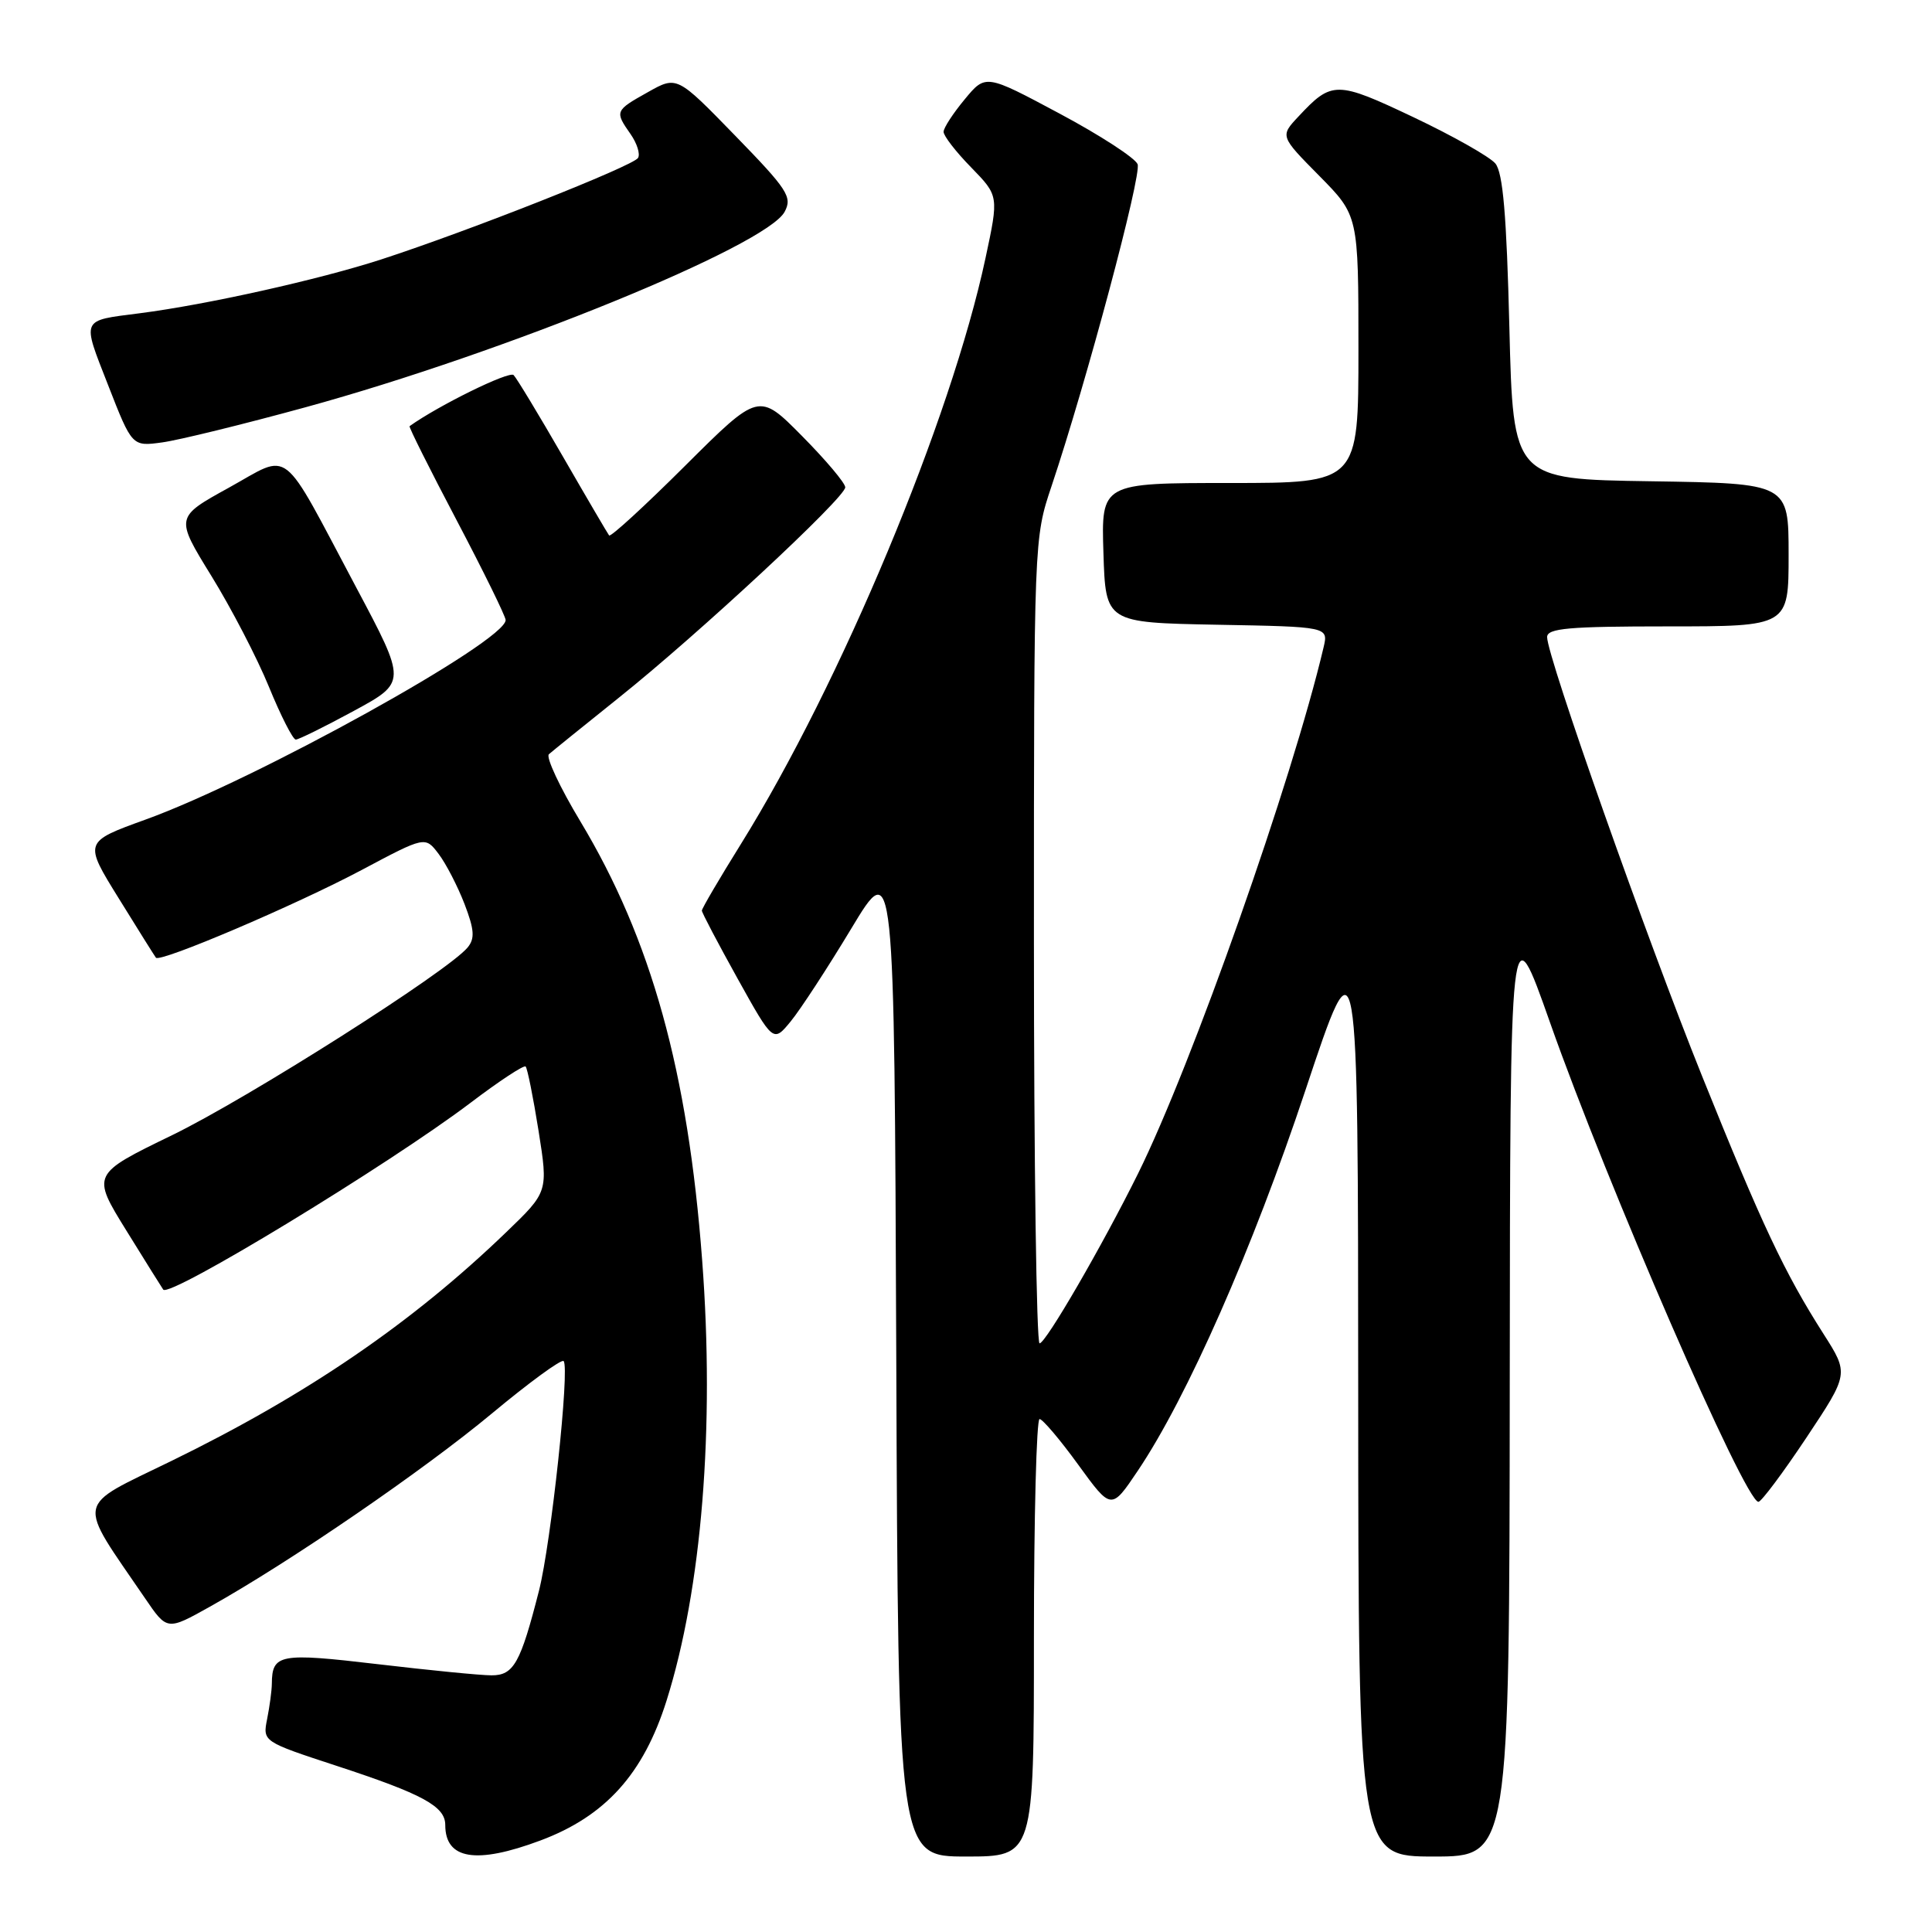 <?xml version="1.0" encoding="UTF-8" standalone="no"?>
<!DOCTYPE svg PUBLIC "-//W3C//DTD SVG 1.1//EN" "http://www.w3.org/Graphics/SVG/1.1/DTD/svg11.dtd" >
<svg xmlns="http://www.w3.org/2000/svg" xmlns:xlink="http://www.w3.org/1999/xlink" version="1.1" viewBox="0 0 256 256">
 <g >
 <path fill="currentColor"
d=" M 71.62 243.87 C 80.22 240.65 85.26 235.06 88.32 225.35 C 92.99 210.54 94.72 189.19 93.04 167.00 C 91.16 141.96 86.30 124.47 76.89 108.82 C 74.18 104.32 72.31 100.32 72.73 99.94 C 73.16 99.56 77.33 96.19 82.00 92.45 C 92.54 84.03 112.00 65.94 112.00 64.57 C 112.00 64.01 109.42 60.95 106.27 57.77 C 100.55 51.99 100.55 51.99 90.81 61.69 C 85.45 67.03 80.91 71.20 80.71 70.95 C 80.52 70.70 77.76 66.00 74.59 60.50 C 71.42 55.00 68.48 50.14 68.06 49.70 C 67.50 49.11 58.13 53.71 54.27 56.47 C 54.14 56.56 56.95 62.18 60.52 68.96 C 64.08 75.73 67.00 81.68 67.00 82.16 C 67.00 84.98 33.88 103.33 19.28 108.60 C 11.10 111.56 11.10 111.56 15.73 119.03 C 18.27 123.14 20.49 126.68 20.66 126.90 C 21.19 127.59 39.15 119.94 47.92 115.28 C 56.34 110.80 56.34 110.80 58.12 113.15 C 59.10 114.44 60.64 117.43 61.55 119.78 C 62.86 123.20 62.94 124.36 61.96 125.55 C 59.32 128.73 32.93 145.49 22.82 150.41 C 12.13 155.60 12.13 155.60 16.74 163.05 C 19.27 167.15 21.48 170.67 21.63 170.88 C 22.48 171.99 51.56 154.30 62.37 146.11 C 66.14 143.25 69.42 141.09 69.65 141.32 C 69.88 141.55 70.65 145.38 71.36 149.83 C 72.64 157.92 72.64 157.92 67.07 163.28 C 54.57 175.32 40.67 184.82 22.72 193.58 C 9.81 199.89 10.09 198.41 19.22 211.78 C 22.14 216.07 22.14 216.07 27.82 212.89 C 38.34 207.02 56.12 194.83 65.17 187.30 C 70.11 183.19 74.39 180.06 74.68 180.35 C 75.52 181.19 73.02 204.47 71.42 210.77 C 68.97 220.38 68.07 222.00 65.13 221.99 C 63.68 221.99 56.90 221.32 50.04 220.51 C 37.03 218.98 36.05 219.16 36.02 223.12 C 36.01 224.02 35.73 226.10 35.40 227.76 C 34.80 230.77 34.80 230.77 44.65 234.00 C 56.03 237.73 59.00 239.35 59.00 241.82 C 59.00 246.39 63.09 247.06 71.62 243.87 Z  M 137.00 217.00 C 137.00 201.05 137.34 188.01 137.75 188.03 C 138.16 188.05 140.47 190.77 142.87 194.08 C 147.25 200.11 147.25 200.11 150.76 194.89 C 157.30 185.17 165.98 165.48 172.98 144.45 C 179.95 123.50 179.95 123.50 179.97 184.75 C 180.00 246.00 180.00 246.00 190.00 246.00 C 200.00 246.00 200.00 246.00 200.05 183.25 C 200.10 120.50 200.10 120.50 205.39 135.50 C 212.96 156.99 231.22 199.00 233.00 199.00 C 233.38 199.00 236.24 195.18 239.35 190.51 C 244.99 182.03 244.99 182.03 241.63 176.76 C 236.46 168.66 233.46 162.28 225.55 142.63 C 218.13 124.19 205.00 87.00 205.00 84.42 C 205.00 83.25 207.85 83.00 221.00 83.00 C 237.00 83.00 237.00 83.00 237.00 73.52 C 237.00 64.05 237.00 64.05 218.75 63.77 C 200.50 63.50 200.50 63.50 200.00 43.40 C 199.63 28.49 199.15 22.88 198.14 21.66 C 197.38 20.76 192.50 18.00 187.29 15.53 C 177.10 10.70 176.48 10.69 172.06 15.43 C 169.61 18.04 169.61 18.04 174.81 23.30 C 180.00 28.56 180.00 28.56 180.00 46.28 C 180.00 64.00 180.00 64.00 162.96 64.00 C 145.92 64.00 145.92 64.00 146.21 73.25 C 146.50 82.50 146.50 82.50 161.26 82.78 C 176.02 83.05 176.02 83.05 175.38 85.78 C 171.22 103.42 157.97 141.01 150.80 155.50 C 146.05 165.08 138.57 177.99 137.75 178.00 C 137.34 178.00 137.00 154.00 137.00 124.68 C 137.00 71.51 137.01 71.33 139.33 64.43 C 143.96 50.62 151.29 23.21 150.74 21.76 C 150.42 20.94 145.76 17.91 140.38 15.04 C 130.60 9.81 130.60 9.81 127.83 13.16 C 126.30 15.00 125.04 16.93 125.03 17.46 C 125.01 17.98 126.65 20.11 128.68 22.18 C 132.35 25.95 132.35 25.95 130.58 34.22 C 126.02 55.56 111.41 90.55 98.18 111.83 C 95.33 116.41 93.00 120.38 93.00 120.66 C 93.00 120.93 95.13 124.98 97.73 129.66 C 102.46 138.16 102.46 138.16 104.78 135.33 C 106.06 133.77 109.67 128.24 112.80 123.04 C 118.50 113.57 118.50 113.57 118.76 179.79 C 119.01 246.00 119.01 246.00 128.01 246.00 C 137.00 246.00 137.00 246.00 137.00 217.00 Z  M 46.88 94.20 C 53.88 90.40 53.88 90.40 47.19 77.82 C 37.02 58.69 38.69 60.00 30.31 64.63 C 23.22 68.54 23.22 68.54 28.00 76.30 C 30.63 80.56 34.07 87.18 35.64 91.02 C 37.21 94.86 38.81 97.99 39.19 98.00 C 39.57 98.00 43.03 96.29 46.88 94.20 Z  M 40.50 53.96 C 66.86 46.73 101.56 32.57 103.97 28.06 C 105.01 26.11 104.38 25.13 97.41 17.97 C 89.70 10.04 89.70 10.04 85.85 12.21 C 81.47 14.66 81.44 14.75 83.56 17.78 C 84.41 19.00 84.86 20.42 84.54 20.93 C 83.88 22.00 62.16 30.59 50.50 34.38 C 42.30 37.04 27.40 40.37 18.50 41.51 C 10.65 42.52 10.83 42.09 14.32 51.02 C 17.50 59.17 17.50 59.17 21.50 58.62 C 23.70 58.32 32.25 56.22 40.50 53.96 Z "/>
</g>
</svg>